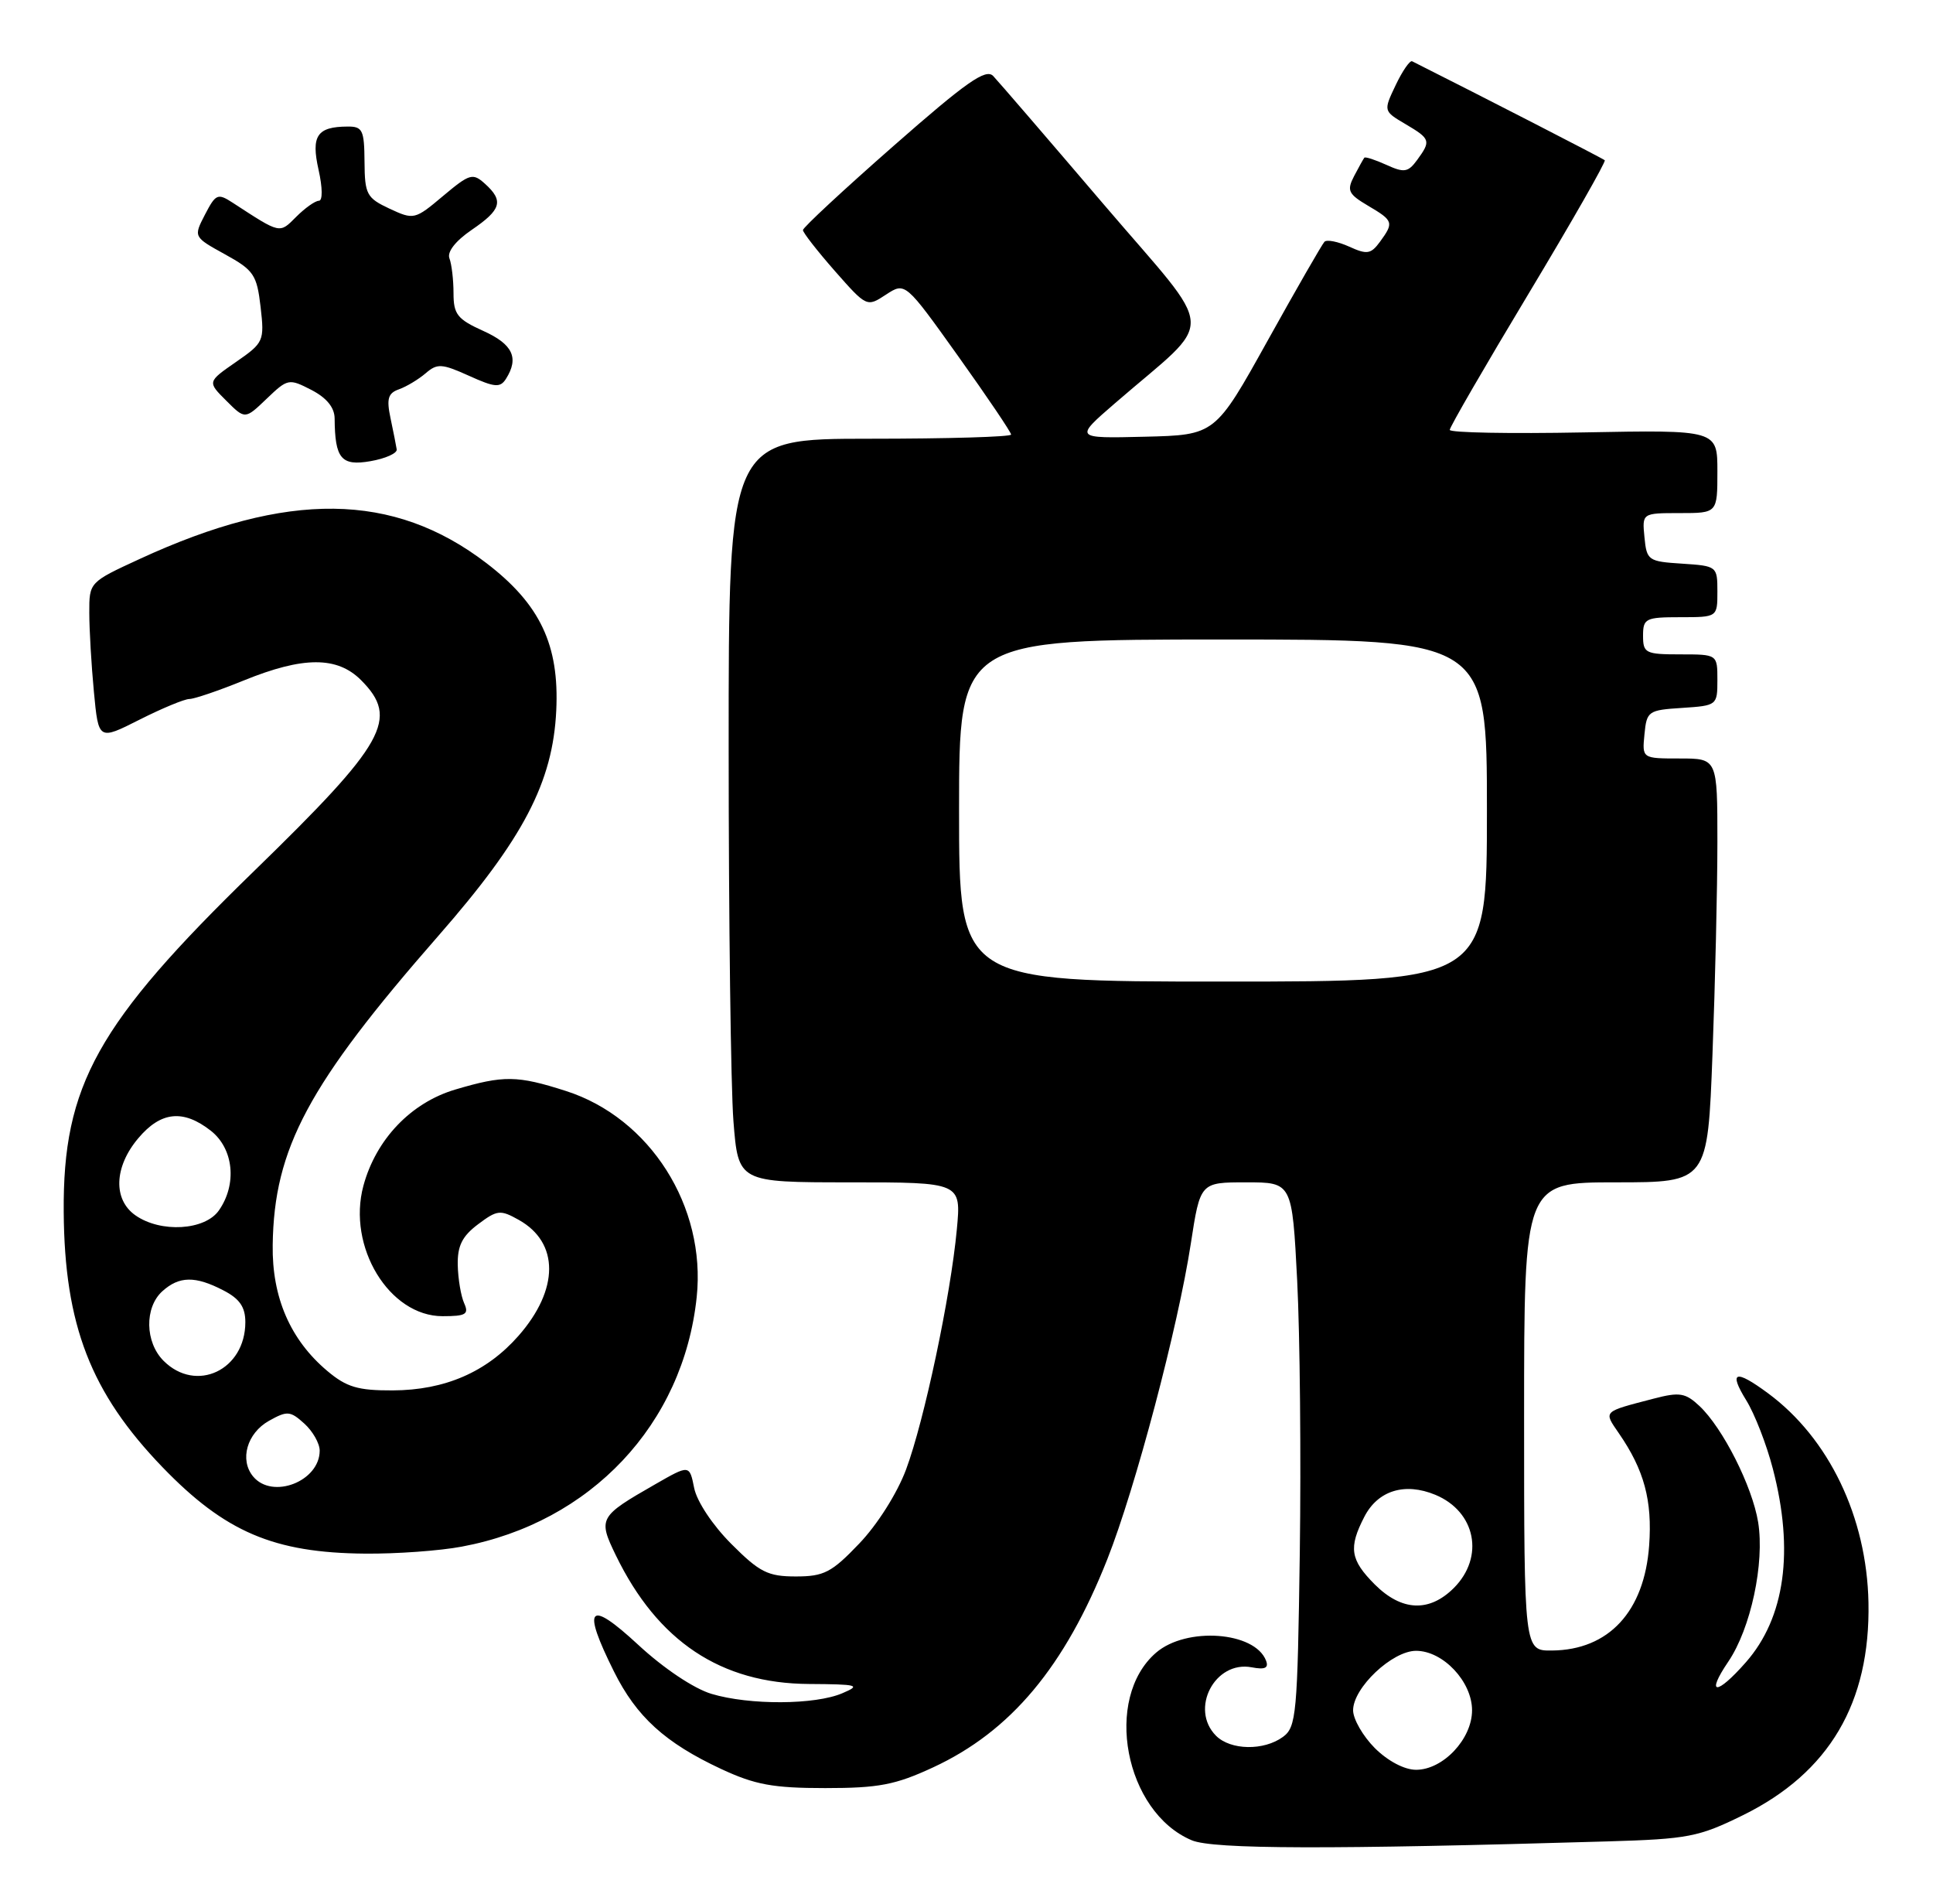 <?xml version="1.0" encoding="UTF-8" standalone="no"?>
<!DOCTYPE svg PUBLIC "-//W3C//DTD SVG 1.1//EN" "http://www.w3.org/Graphics/SVG/1.1/DTD/svg11.dtd" >
<svg xmlns="http://www.w3.org/2000/svg" xmlns:xlink="http://www.w3.org/1999/xlink" version="1.1" viewBox="0 0 260 256">
 <g >
 <path fill="currentColor"
d=" M 216.24 247.63 C 227.05 247.31 228.48 247.04 234.45 244.10 C 246.04 238.39 251.58 229.00 251.32 215.50 C 251.09 204.01 246.00 193.40 237.79 187.35 C 233.40 184.11 232.47 184.41 234.88 188.31 C 236.01 190.13 237.62 194.27 238.46 197.52 C 241.34 208.57 240.09 217.55 234.84 223.53 C 230.87 228.05 229.38 228.00 232.47 223.45 C 235.49 218.99 237.37 210.21 236.48 204.70 C 235.69 199.87 231.73 192.03 228.58 189.07 C 226.70 187.31 225.91 187.18 222.46 188.08 C 215.51 189.89 215.67 189.72 217.75 192.75 C 221.15 197.68 222.26 201.78 221.82 207.84 C 221.18 216.71 216.39 221.89 208.75 221.96 C 205.00 222.00 205.00 222.00 205.00 190.50 C 205.00 159.00 205.00 159.00 217.34 159.00 C 229.69 159.00 229.69 159.00 230.34 141.75 C 230.70 132.26 231.00 119.44 231.00 113.25 C 231.00 102.00 231.00 102.00 225.94 102.00 C 220.87 102.00 220.87 102.00 221.19 98.75 C 221.49 95.63 221.70 95.49 226.25 95.20 C 230.94 94.89 231.00 94.85 231.00 91.45 C 231.00 88.00 231.00 88.00 226.00 88.00 C 221.33 88.00 221.00 87.83 221.00 85.50 C 221.00 83.17 221.33 83.00 226.00 83.00 C 231.00 83.00 231.00 83.00 231.00 79.55 C 231.00 76.15 230.94 76.11 226.25 75.80 C 221.70 75.51 221.49 75.37 221.19 72.25 C 220.87 69.00 220.87 69.00 225.94 69.00 C 231.00 69.00 231.00 69.00 231.00 63.40 C 231.00 57.81 231.00 57.81 213.00 58.15 C 203.10 58.34 195.00 58.19 195.00 57.81 C 195.00 57.43 199.77 49.19 205.60 39.50 C 211.43 29.80 216.04 21.72 215.85 21.55 C 215.59 21.31 199.57 13.08 189.94 8.24 C 189.64 8.09 188.64 9.53 187.73 11.44 C 186.07 14.93 186.07 14.93 189.03 16.68 C 192.42 18.68 192.50 18.93 190.61 21.52 C 189.39 23.18 188.87 23.26 186.48 22.17 C 184.97 21.49 183.64 21.05 183.51 21.21 C 183.38 21.37 182.76 22.49 182.13 23.69 C 181.13 25.62 181.35 26.09 184.00 27.66 C 187.43 29.68 187.51 29.92 185.61 32.52 C 184.39 34.18 183.87 34.26 181.48 33.17 C 179.97 32.49 178.48 32.19 178.15 32.51 C 177.83 32.84 174.39 38.82 170.51 45.80 C 163.45 58.50 163.45 58.50 153.97 58.73 C 144.50 58.96 144.50 58.96 149.97 54.23 C 163.70 42.34 163.88 45.55 148.47 27.50 C 140.96 18.70 134.26 10.92 133.59 10.22 C 132.60 9.18 129.97 11.03 120.18 19.63 C 113.48 25.51 108.00 30.60 108.00 30.94 C 108.00 31.28 109.93 33.75 112.29 36.44 C 116.57 41.30 116.60 41.31 119.17 39.62 C 121.76 37.93 121.76 37.93 128.88 47.90 C 132.80 53.39 136.00 58.13 136.00 58.44 C 136.00 58.75 127.45 59.00 117.00 59.00 C 98.00 59.00 98.00 59.00 98.01 100.75 C 98.01 123.71 98.30 146.21 98.65 150.75 C 99.30 159.00 99.30 159.00 114.29 159.00 C 129.29 159.00 129.29 159.00 128.70 165.33 C 127.86 174.33 124.31 191.08 121.87 197.62 C 120.67 200.83 117.99 205.06 115.56 207.59 C 111.86 211.47 110.82 212.00 107.04 212.00 C 103.29 212.00 102.17 211.44 98.37 207.63 C 95.86 205.12 93.74 201.93 93.37 200.11 C 92.74 196.96 92.74 196.96 88.12 199.61 C 80.56 203.94 80.42 204.18 82.84 209.17 C 88.46 220.73 96.96 226.39 108.81 226.46 C 115.42 226.50 115.85 226.62 113.31 227.70 C 109.65 229.28 100.80 229.32 95.70 227.79 C 93.33 227.08 89.26 224.36 85.83 221.18 C 79.16 215.01 78.22 216.04 82.58 224.78 C 85.61 230.87 89.46 234.37 97.00 237.89 C 101.55 240.01 103.97 240.46 111.00 240.46 C 118.19 240.46 120.43 240.03 125.50 237.68 C 135.95 232.84 143.22 224.15 148.95 209.66 C 152.72 200.12 158.45 178.47 160.17 167.25 C 161.44 159.00 161.44 159.00 167.62 159.00 C 173.80 159.00 173.80 159.00 174.48 172.25 C 174.85 179.54 175.01 196.00 174.83 208.83 C 174.52 230.56 174.37 232.26 172.56 233.58 C 169.99 235.46 165.53 235.38 163.57 233.43 C 159.98 229.84 163.40 223.27 168.37 224.22 C 170.15 224.56 170.67 224.31 170.29 223.32 C 168.79 219.40 159.57 218.74 155.50 222.25 C 148.37 228.40 151.28 243.69 160.30 247.48 C 163.16 248.69 178.92 248.73 216.24 247.63 Z  M 62.11 207.99 C 79.46 204.76 91.92 191.52 93.71 174.43 C 94.99 162.25 87.44 150.35 76.14 146.72 C 69.56 144.61 67.75 144.59 61.24 146.52 C 55.27 148.29 50.57 153.22 48.88 159.46 C 46.67 167.65 52.35 177.00 59.53 177.00 C 62.67 177.00 63.10 176.74 62.43 175.25 C 62.00 174.29 61.61 171.98 61.57 170.12 C 61.52 167.54 62.16 166.25 64.30 164.64 C 66.88 162.70 67.30 162.66 69.78 164.05 C 75.24 167.11 75.22 173.40 69.74 179.64 C 65.46 184.51 59.85 186.95 52.83 186.98 C 48.14 187.00 46.61 186.54 44.03 184.37 C 39.05 180.18 36.57 174.47 36.68 167.41 C 36.86 154.42 41.46 145.85 58.98 125.83 C 70.40 112.78 74.36 105.21 74.82 95.54 C 75.24 86.72 72.65 81.26 65.43 75.73 C 52.93 66.16 38.71 65.98 18.81 75.16 C 12.01 78.29 12.00 78.30 12.01 82.40 C 12.01 84.65 12.29 89.44 12.63 93.03 C 13.25 99.57 13.25 99.57 18.77 96.78 C 21.80 95.25 24.82 94.00 25.47 94.00 C 26.12 94.00 29.42 92.88 32.81 91.50 C 40.78 88.26 45.34 88.25 48.55 91.45 C 53.73 96.64 51.92 99.88 34.12 117.19 C 13.08 137.64 8.44 145.95 8.57 163.00 C 8.68 178.20 12.20 187.29 21.86 197.31 C 30.27 206.02 36.83 208.83 49.11 208.93 C 53.30 208.97 59.15 208.55 62.11 207.99 Z  M 53.36 60.44 C 53.28 59.92 52.91 58.04 52.53 56.25 C 51.97 53.62 52.19 52.87 53.67 52.35 C 54.68 51.99 56.29 51.02 57.25 50.20 C 58.81 48.85 59.43 48.89 63.07 50.53 C 66.56 52.11 67.28 52.17 68.06 50.94 C 69.84 48.12 68.97 46.29 65.00 44.50 C 61.52 42.93 61.00 42.27 61.00 39.43 C 61.00 37.63 60.75 35.52 60.45 34.74 C 60.12 33.87 61.27 32.40 63.45 30.91 C 67.44 28.19 67.78 27.01 65.23 24.71 C 63.59 23.23 63.18 23.35 59.59 26.36 C 55.80 29.55 55.66 29.58 52.39 28.06 C 49.32 26.62 49.06 26.14 49.03 21.75 C 49.00 17.50 48.77 17.00 46.75 17.02 C 42.64 17.04 41.82 18.26 42.85 22.84 C 43.39 25.25 43.41 27.00 42.89 27.00 C 42.40 27.00 41.03 27.97 39.85 29.15 C 37.56 31.44 37.80 31.49 31.31 27.27 C 29.28 25.95 29.02 26.07 27.57 28.86 C 26.02 31.86 26.02 31.86 30.26 34.20 C 34.13 36.33 34.55 36.95 35.05 41.27 C 35.58 45.87 35.48 46.09 31.74 48.68 C 27.89 51.35 27.89 51.35 30.43 53.88 C 32.96 56.41 32.96 56.41 35.87 53.62 C 38.70 50.91 38.86 50.88 41.89 52.44 C 43.95 53.51 45.00 54.81 45.01 56.28 C 45.05 61.68 45.90 62.70 49.82 62.02 C 51.85 61.67 53.44 60.95 53.36 60.44 Z  M 184.92 235.08 C 183.32 233.47 182.00 231.18 182.00 230.00 C 182.00 226.97 187.26 222.00 190.47 222.00 C 194.10 222.00 198.00 226.14 198.00 230.00 C 198.00 233.86 194.10 238.00 190.47 238.00 C 188.90 238.00 186.67 236.82 184.92 235.08 Z  M 184.92 213.08 C 181.61 209.76 181.36 208.14 183.52 203.96 C 185.34 200.44 188.95 199.32 193.06 201.02 C 198.50 203.28 199.71 209.38 195.55 213.55 C 192.24 216.85 188.53 216.68 184.92 213.08 Z  M 129.00 109.00 C 129.00 86.00 129.00 86.00 164.50 86.00 C 200.00 86.00 200.00 86.00 200.00 109.00 C 200.00 132.00 200.00 132.00 164.50 132.00 C 129.00 132.00 129.00 132.00 129.00 109.00 Z  M 34.05 198.56 C 32.19 196.32 33.22 192.73 36.18 191.07 C 38.63 189.70 39.04 189.73 40.93 191.44 C 42.07 192.47 43.00 194.11 43.00 195.08 C 43.00 199.21 36.64 201.68 34.05 198.56 Z  M 22.00 183.00 C 19.50 180.50 19.42 175.84 21.83 173.65 C 24.10 171.60 26.26 171.56 30.05 173.53 C 32.23 174.65 33.00 175.77 33.00 177.80 C 33.00 184.25 26.38 187.38 22.00 183.00 Z  M 18.22 163.44 C 15.19 161.32 15.34 156.93 18.59 153.08 C 21.63 149.46 24.65 149.15 28.37 152.07 C 31.43 154.49 31.91 159.25 29.44 162.78 C 27.56 165.47 21.62 165.82 18.22 163.44 Z "/>
</g>
</svg>